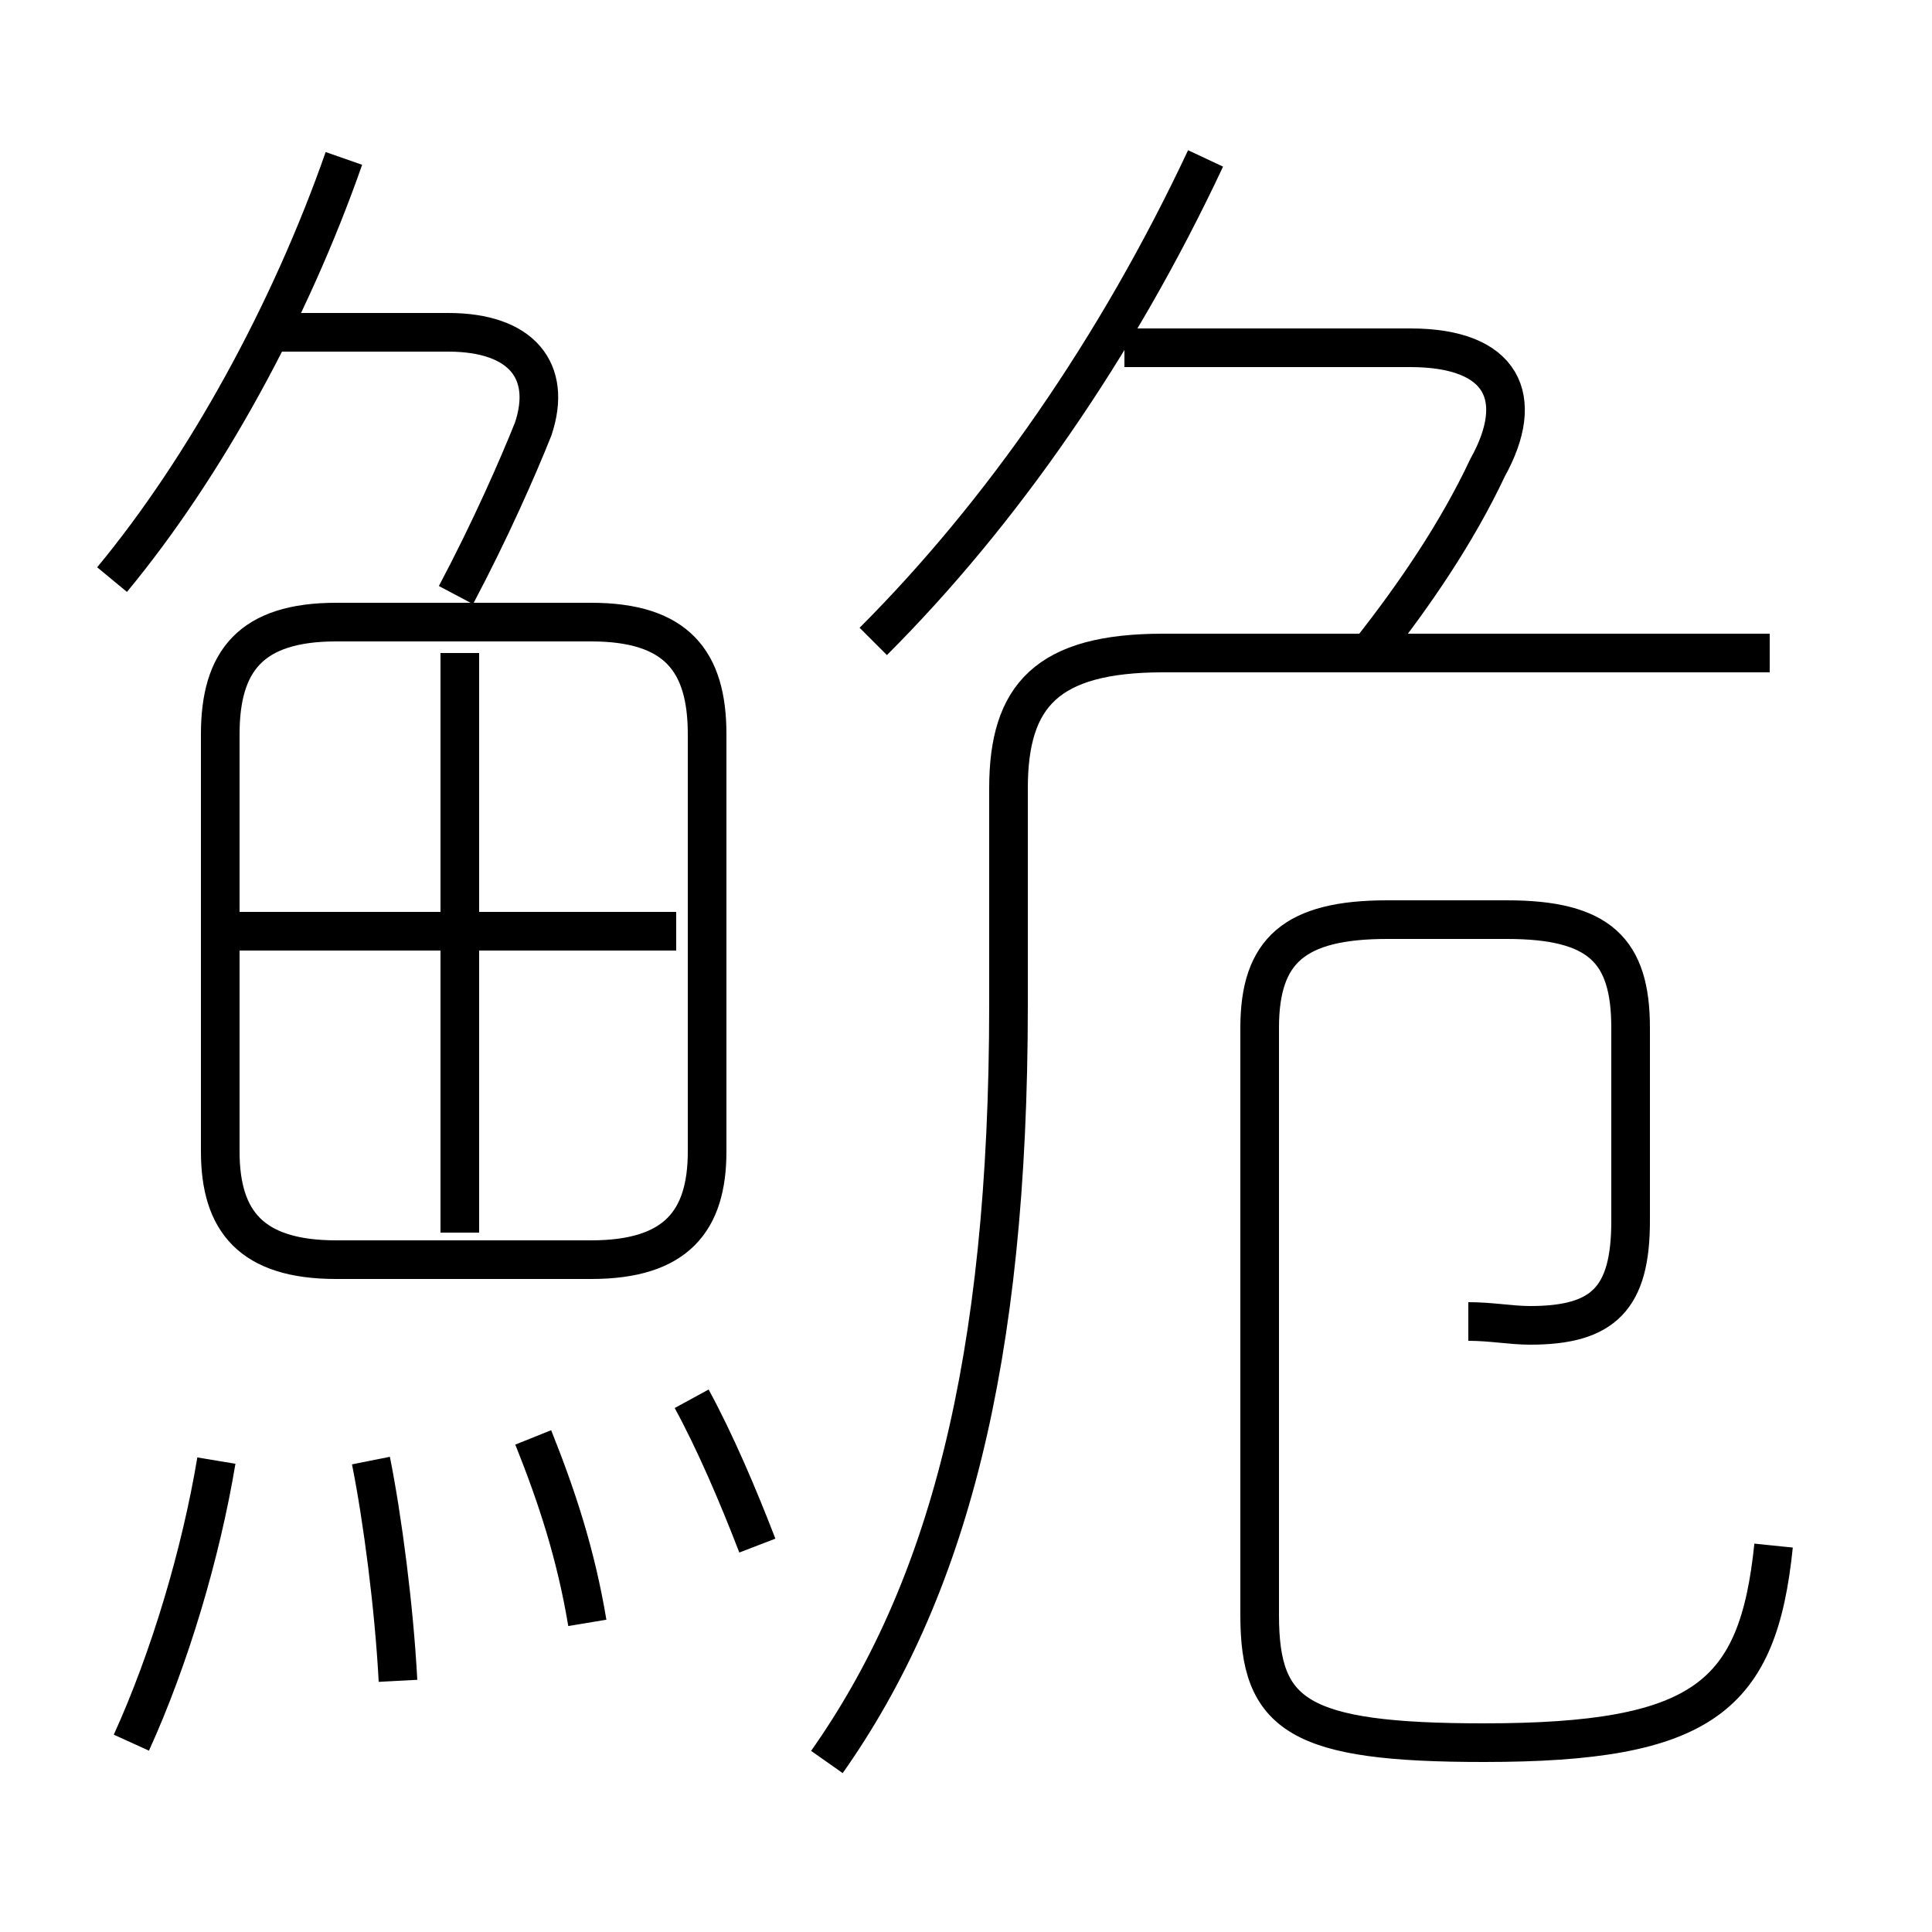 <?xml version='1.0' encoding='utf8'?>
<svg viewBox="0.0 -44.0 50.0 50.0" version="1.1" xmlns="http://www.w3.org/2000/svg">
<rect x="0.0" y="-44.0" width="50.0" height="50.0" fill="#808080" stroke="none"/>
<rect x="-1000" y="-1000" width="2000" height="2000" stroke="white" fill="white"/>
<g style="fill:none; stroke:#000000;  stroke-width:1">
<path d="M 2.9 29.0 C 5.3 31.9 7.5 35.9 8.9 39.9 M 11.8 28.6 C 12.7 30.3 13.4 31.9 13.8 32.9 C 14.3 34.4 13.5 35.4 11.6 35.4 L 7.2 35.4 M 18.3 14.2 L 18.3 25.0 C 18.3 26.9 17.5 27.9 15.3 27.9 L 8.7 27.9 C 6.5 27.9 5.7 26.9 5.7 25.0 L 5.7 14.2 C 5.7 12.4 6.5 11.4 8.7 11.4 L 15.3 11.4 C 17.5 11.4 18.3 12.4 18.3 14.2 Z M 11.9 12.1 L 11.9 27.1 M 17.5 19.9 L 6.1 19.9 M 3.4 -1.1 C 4.4 1.1 5.2 3.8 5.6 6.2 M 10.3 0.5 C 10.2 2.4 9.9 4.7 9.6 6.2 M 15.2 2.0 C 14.9 3.8 14.4 5.3 13.8 6.8 M 19.6 4.0 C 19.1 5.3 18.5 6.7 17.9 7.8 M 22.6 27.4 C 25.9 30.7 28.9 35.0 31.2 39.9 M 35.5 27.2 C 36.6 28.6 37.7 30.2 38.5 31.9 C 39.5 33.7 38.9 35.0 36.5 35.0 L 29.1 35.0 M 21.4 -1.6 C 24.5 2.8 26.1 8.7 26.1 18.0 L 26.1 23.6 C 26.1 26.0 27.1 27.1 30.1 27.1 L 45.8 27.1 M 38.0 9.8 C 38.6 9.8 39.1 9.7 39.6 9.7 C 41.5 9.7 42.2 10.4 42.2 12.4 L 42.2 17.4 C 42.2 19.4 41.4 20.2 39.0 20.2 L 35.9 20.2 C 33.5 20.2 32.6 19.4 32.6 17.4 L 32.6 2.2 C 32.6 -0.4 33.6 -1.1 38.4 -1.1 C 44.1 -1.1 45.5 0.1 45.9 4.0 " transform="scale(1, -1)" />
</g>
</svg>